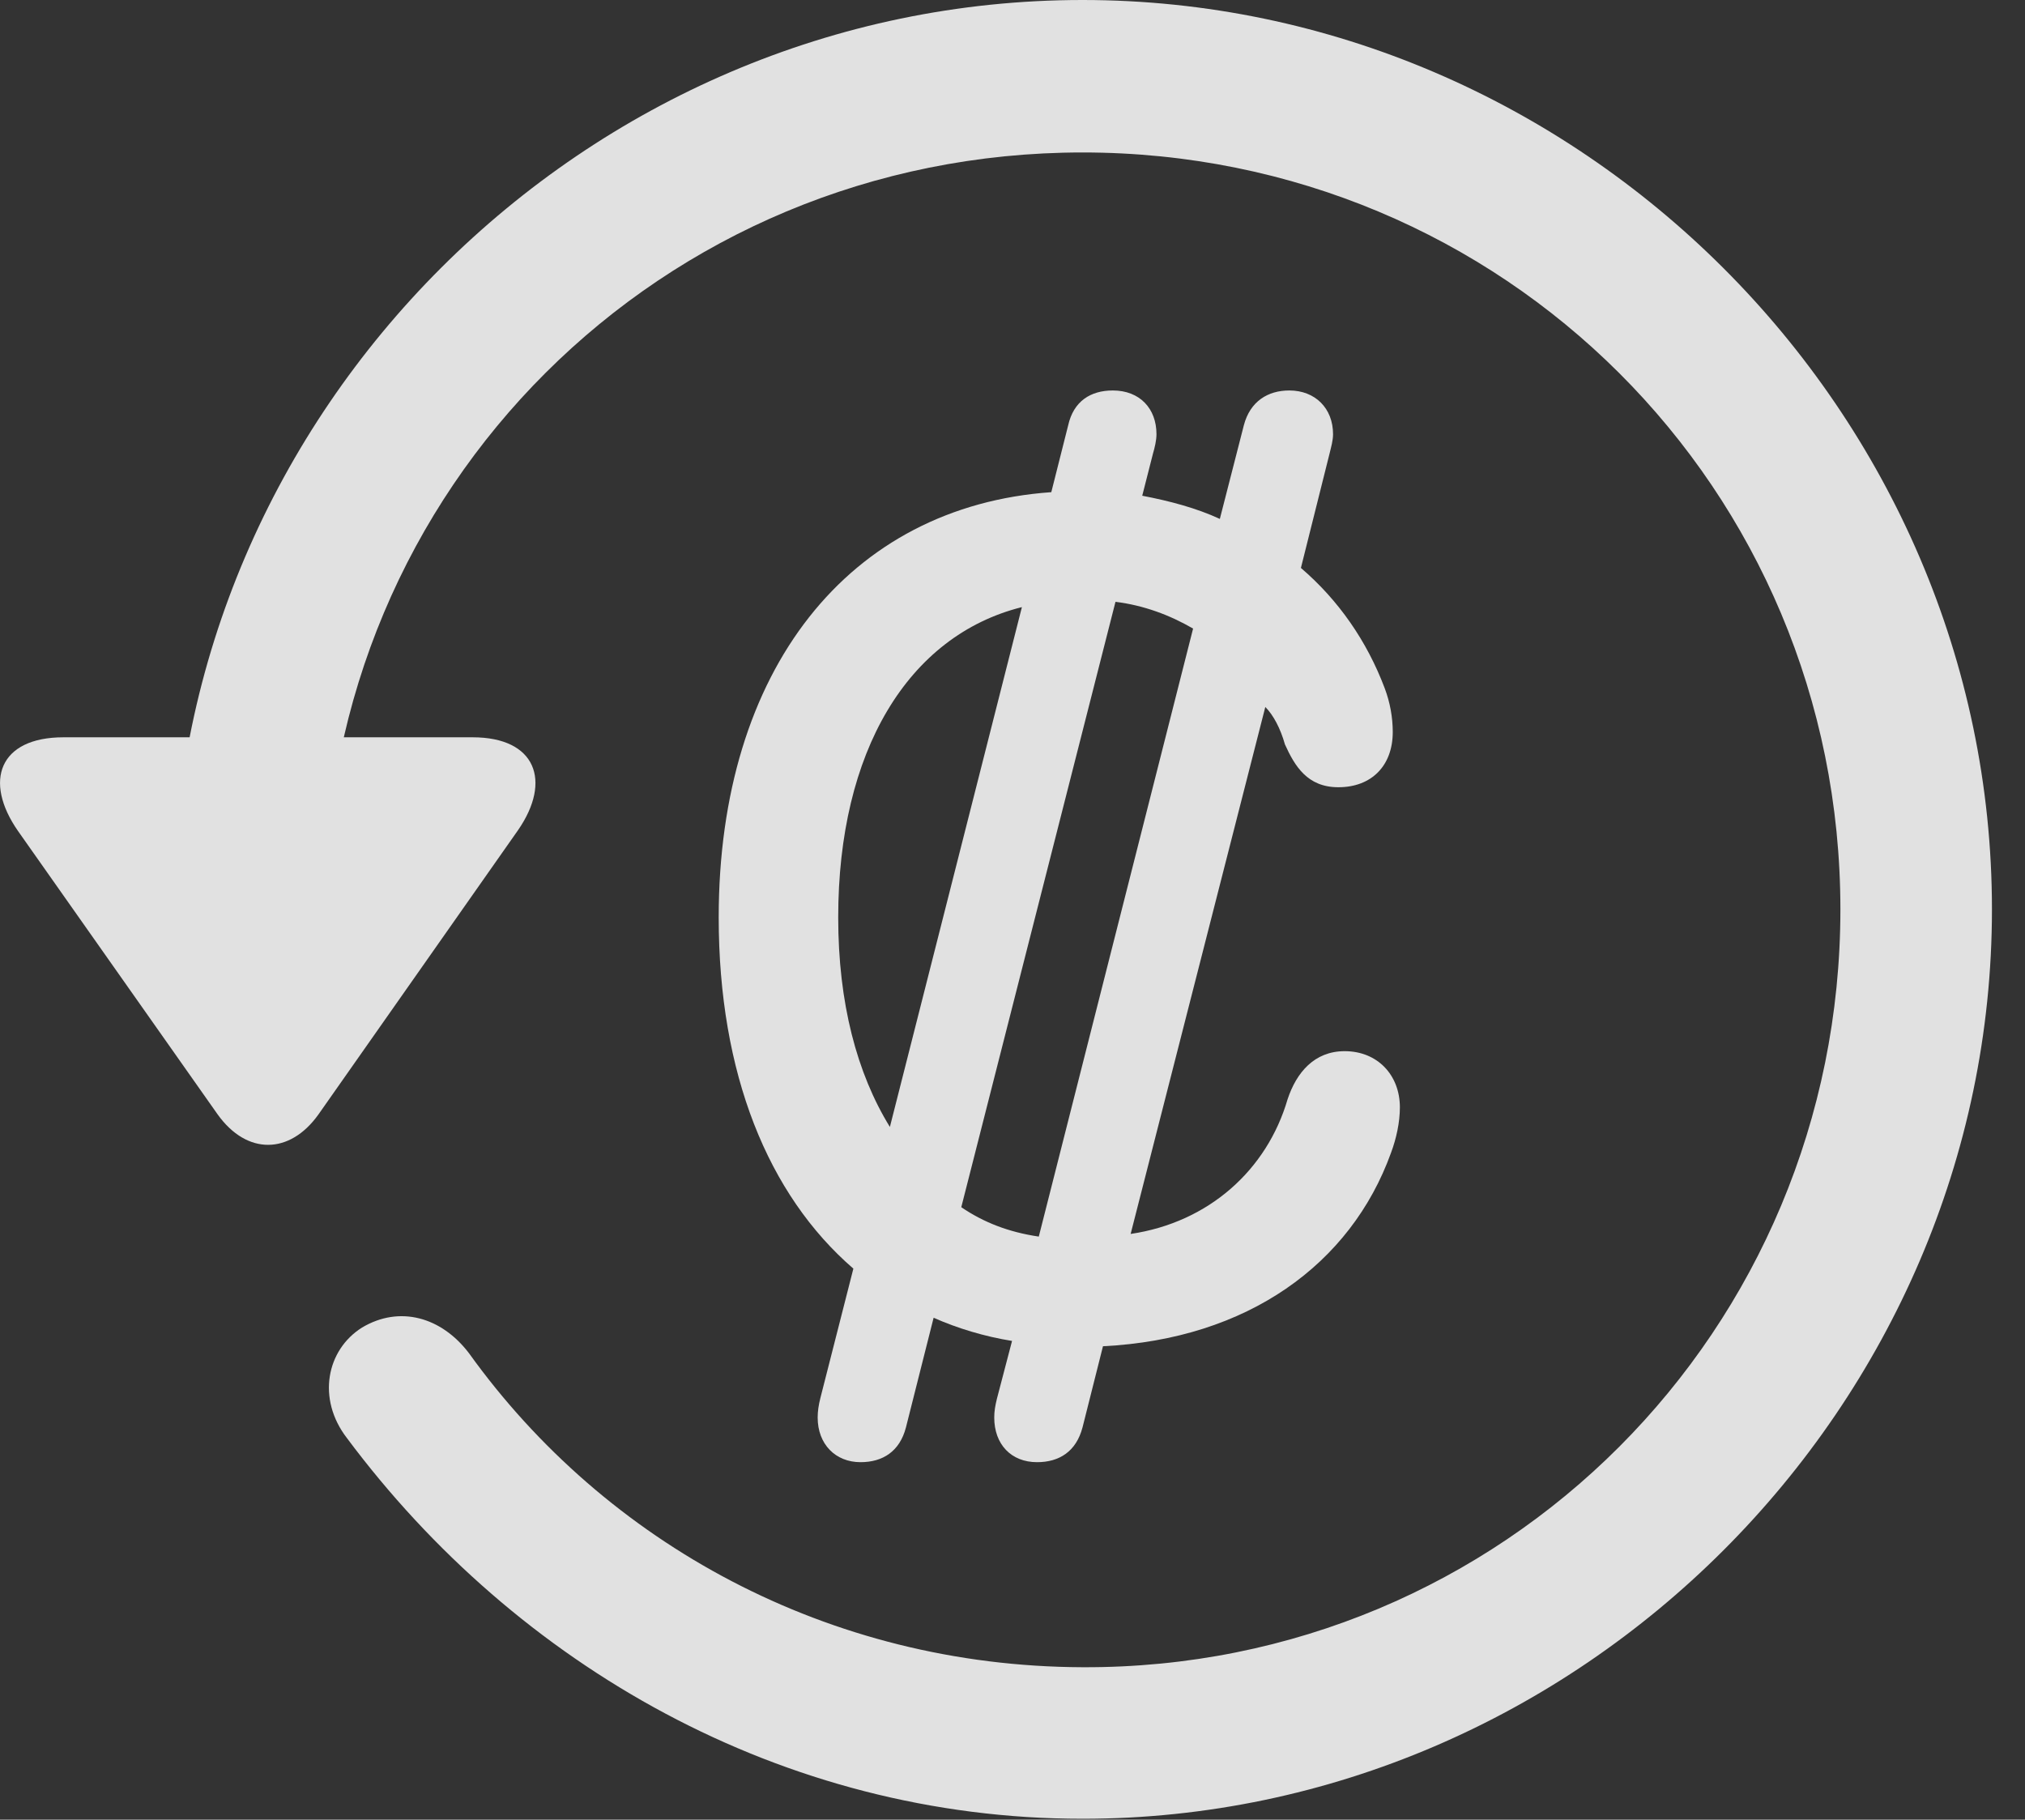 <?xml version="1.0" encoding="UTF-8"?>
<!--Generator: Apple Native CoreSVG 232.5-->
<!DOCTYPE svg
PUBLIC "-//W3C//DTD SVG 1.1//EN"
       "http://www.w3.org/Graphics/SVG/1.1/DTD/svg11.dtd">
<svg version="1.1" xmlns="http://www.w3.org/2000/svg" xmlns:xlink="http://www.w3.org/1999/xlink" width="22.18" height="19.932">
 <rect width="100%" height="100%" fill="#333333" stroke="none"/>
 <g>
  <rect height="19.932" opacity="0" width="22.18" x="0" y="0"/>
  <path d="M11.857 19.922C17.296 19.922 21.818 15.4 21.818 9.961C21.818 4.512 17.296 0 11.857 0C6.408 0 1.896 4.502 1.896 9.951L3.556 9.951C3.556 5.342 7.247 1.67 11.857 1.67C16.466 1.67 20.158 5.352 20.158 9.961C20.158 14.57 16.466 18.281 11.857 18.262C9.074 18.252 6.632 16.904 5.138 14.824C4.835 14.424 4.376 14.297 3.966 14.541C3.576 14.785 3.468 15.322 3.8 15.752C5.656 18.242 8.566 19.922 11.857 19.922ZM0.695 8.076C-0.008 8.076-0.184 8.555 0.197 9.102L2.384 12.207C2.706 12.656 3.175 12.646 3.488 12.207L5.675 9.092C6.046 8.555 5.87 8.076 5.177 8.076Z" fill="#ffffff" fill-opacity="0.85"/>
  <path d="M7.872 10.049C7.872 11.758 8.41 13.086 9.347 13.896L8.986 15.312C8.966 15.391 8.956 15.459 8.956 15.527C8.956 15.82 9.152 16.016 9.425 16.016C9.669 16.016 9.855 15.898 9.923 15.635L10.226 14.434C10.49 14.551 10.783 14.639 11.085 14.688L10.919 15.322C10.9 15.4 10.89 15.459 10.89 15.527C10.89 15.82 11.075 16.016 11.359 16.016C11.603 16.016 11.788 15.898 11.857 15.635L12.081 14.746C13.663 14.668 14.796 13.848 15.236 12.627C15.294 12.471 15.333 12.295 15.333 12.129C15.333 11.777 15.089 11.514 14.728 11.514C14.396 11.514 14.2 11.748 14.103 12.041C13.878 12.812 13.243 13.389 12.384 13.516L13.859 7.744C13.947 7.832 14.025 7.979 14.074 8.154C14.181 8.389 14.318 8.623 14.659 8.623C15.021 8.623 15.255 8.389 15.255 8.018C15.255 7.861 15.226 7.695 15.167 7.539C14.972 7.021 14.659 6.572 14.249 6.221L14.562 4.971C14.581 4.893 14.601 4.824 14.601 4.756C14.601 4.473 14.406 4.277 14.122 4.277C13.888 4.277 13.693 4.395 13.624 4.658L13.361 5.684C13.107 5.566 12.814 5.488 12.511 5.43L12.628 4.971C12.648 4.902 12.667 4.824 12.667 4.756C12.667 4.473 12.482 4.277 12.189 4.277C11.945 4.277 11.759 4.395 11.7 4.658L11.515 5.391C9.298 5.547 7.872 7.334 7.872 10.049ZM9.181 10.049C9.181 8.232 9.943 6.963 11.193 6.65L9.747 12.344C9.386 11.758 9.181 10.986 9.181 10.049ZM10.529 13.223L12.218 6.592C12.531 6.631 12.814 6.738 13.068 6.885L11.378 13.545C11.046 13.496 10.773 13.389 10.529 13.223Z" fill="#ffffff" fill-opacity="0.85"/>
 </g>
</svg>
